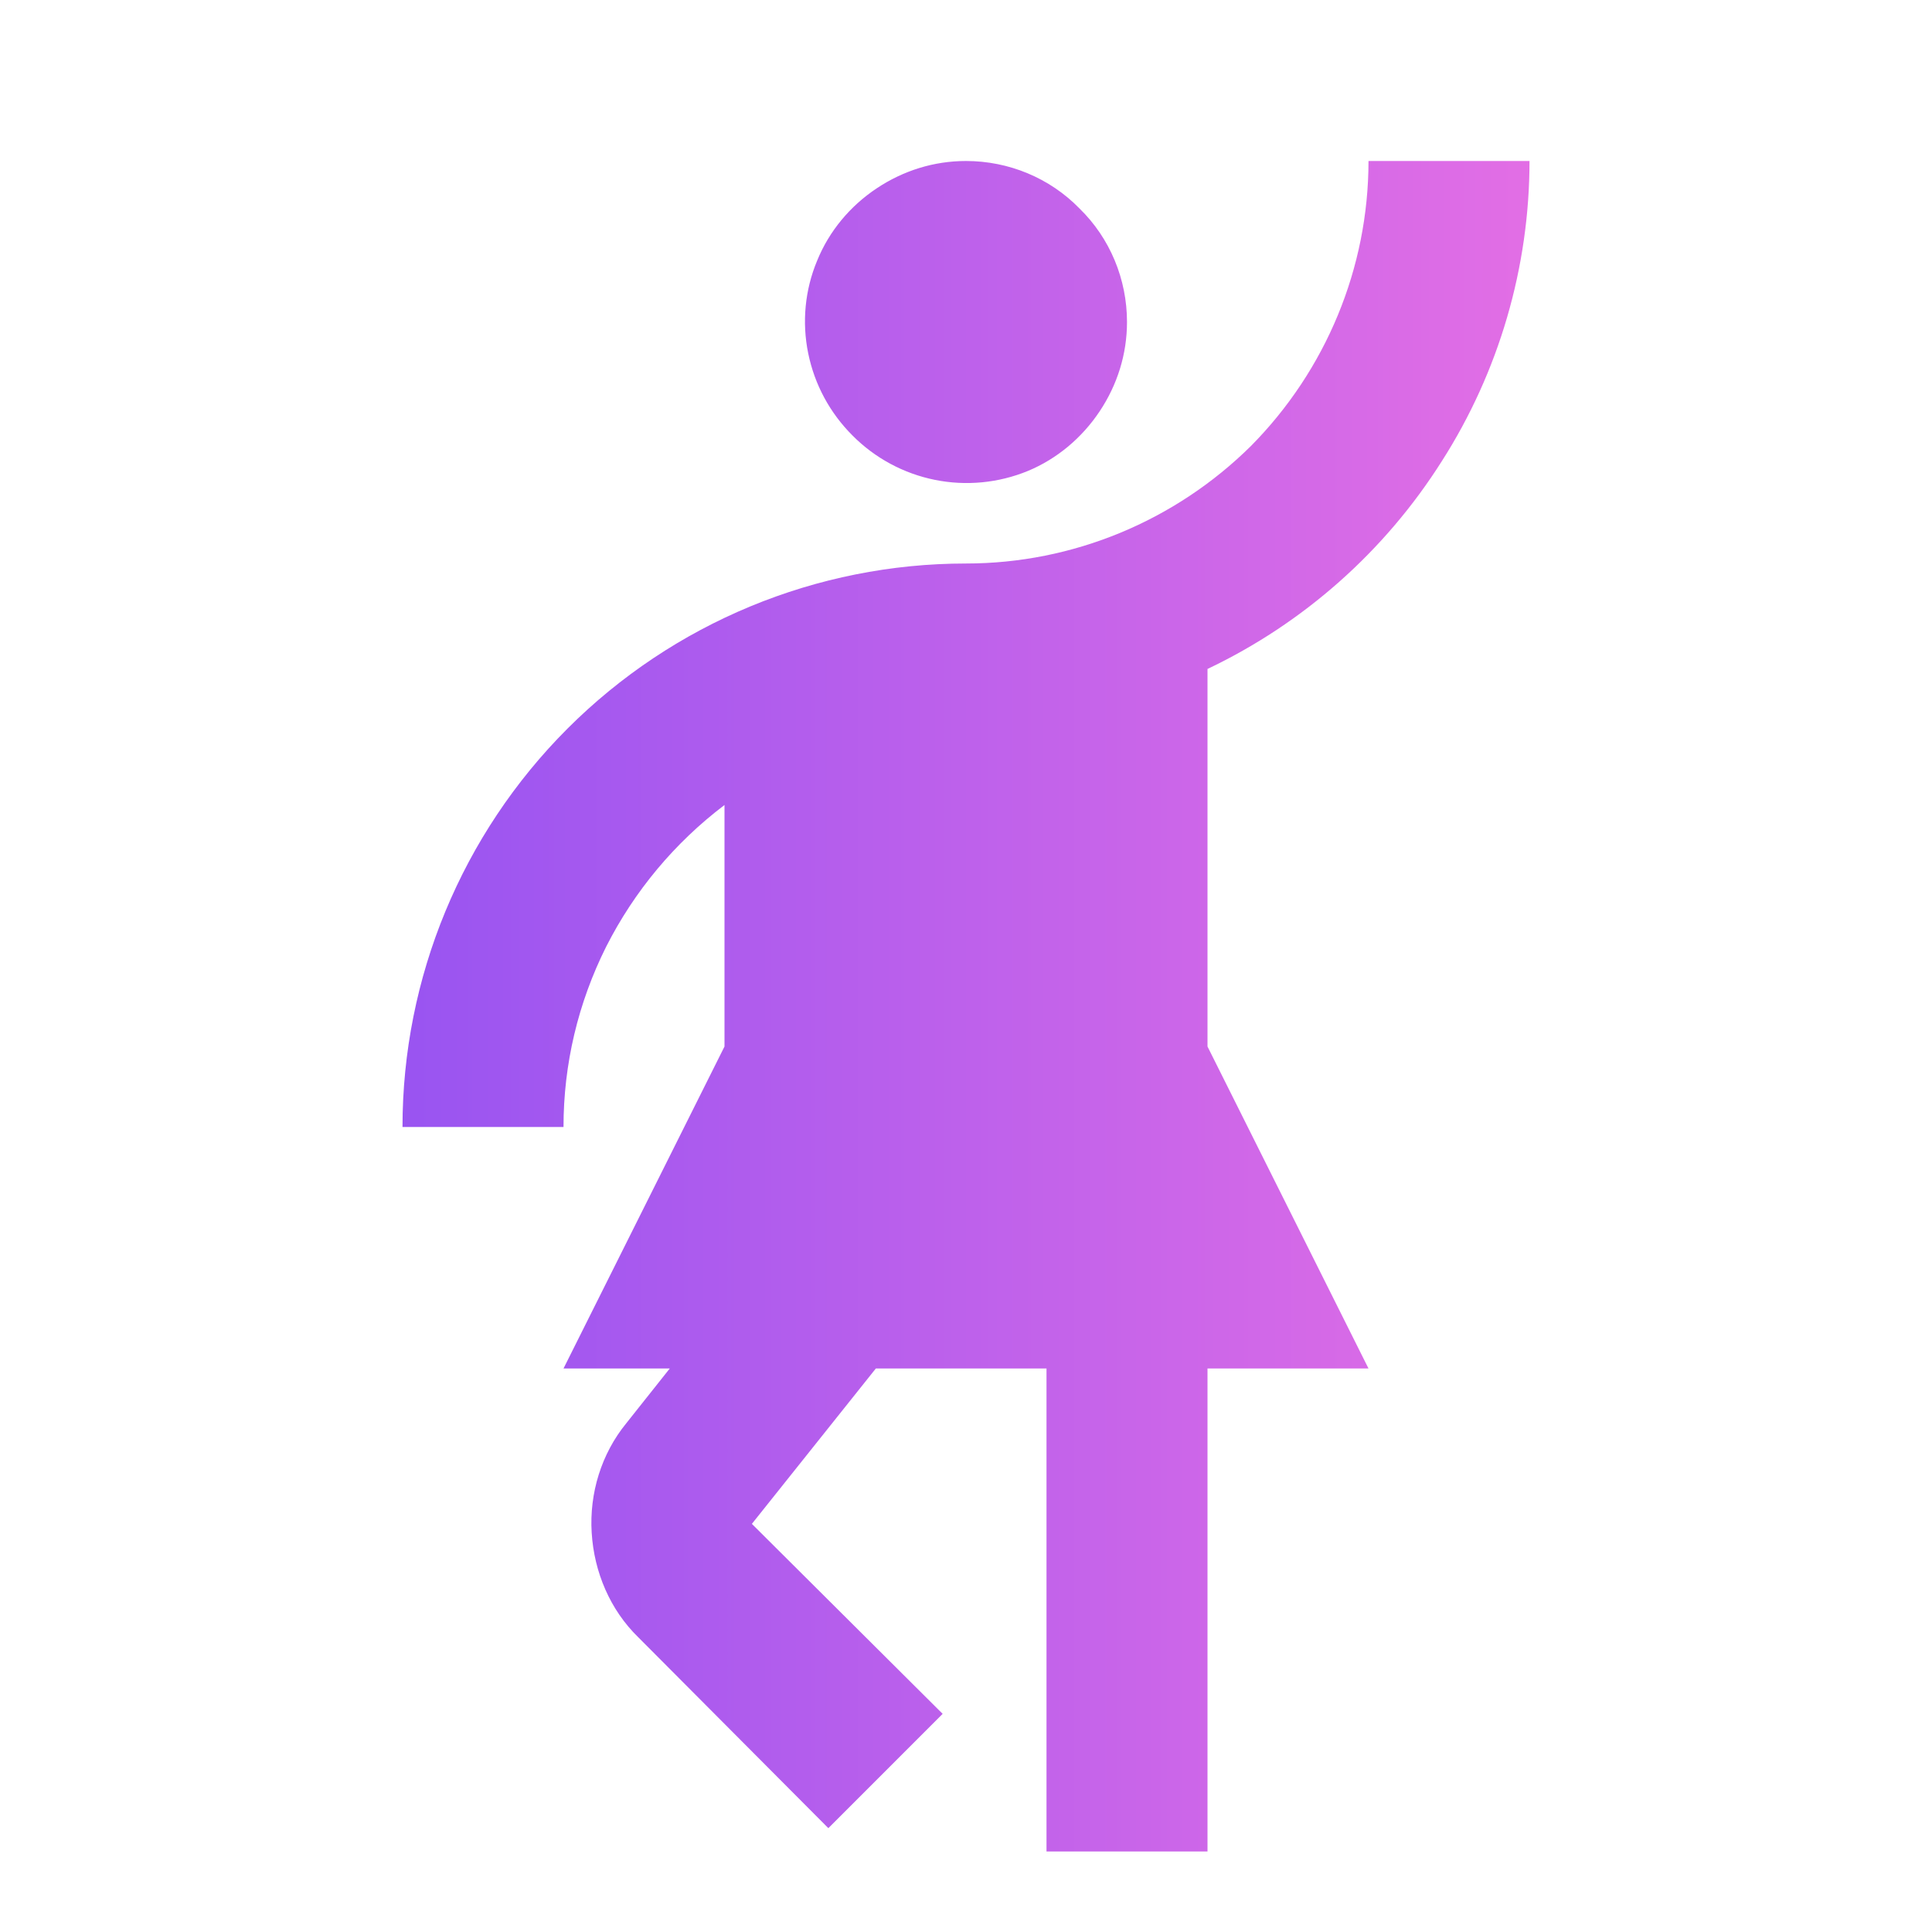 <svg width="118" height="118" viewBox="0 0 118 118" fill="none" xmlns="http://www.w3.org/2000/svg">
<g id="icon">
<path id="Vector" d="M83.583 83.583H73.75V113.083H63.917V83.583H53.493L45.922 93.073L57.574 104.676L50.593 111.658L38.989 100.005C37.268 98.333 36.285 96.022 36.138 93.613C35.99 91.204 36.727 88.795 38.252 86.927L40.907 83.583H34.417L44.25 63.917V49.167C41.202 51.477 38.743 54.428 37.023 57.82C35.302 61.262 34.417 64.998 34.417 68.833H24.583C24.583 59.706 28.209 50.952 34.664 44.497C41.118 38.043 49.872 34.417 59 34.417C65.539 34.417 71.783 31.811 76.405 27.238C80.978 22.617 83.583 16.372 83.583 9.833H93.417C93.417 16.323 91.548 22.715 88.058 28.172C84.582 33.667 79.622 38.066 73.75 40.858V63.917L83.583 83.583ZM68.833 19.667C68.833 21.633 68.243 23.502 67.162 25.124C66.08 26.747 64.556 28.025 62.786 28.762C60.986 29.503 59.006 29.693 57.098 29.308C55.19 28.923 53.439 27.98 52.068 26.599C50.691 25.223 49.757 23.502 49.363 21.584C48.97 19.667 49.167 17.7 49.904 15.93C50.642 14.111 51.92 12.587 53.542 11.505C55.165 10.423 57.033 9.833 59 9.833C61.606 9.833 64.113 10.866 65.933 12.734C67.801 14.553 68.833 17.061 68.833 19.667Z" fill="url(#paint0_linear_6_250)"/>
</g>
<defs>
<linearGradient id="paint0_linear_6_250" x1="24.583" y1="61.458" x2="93.417" y2="61.458" gradientUnits="userSpaceOnUse">
<stop stop-color="#9954F1"/>
<stop offset="1" stop-color="#E26EE5"/>
</linearGradient>
</defs>
</svg>
